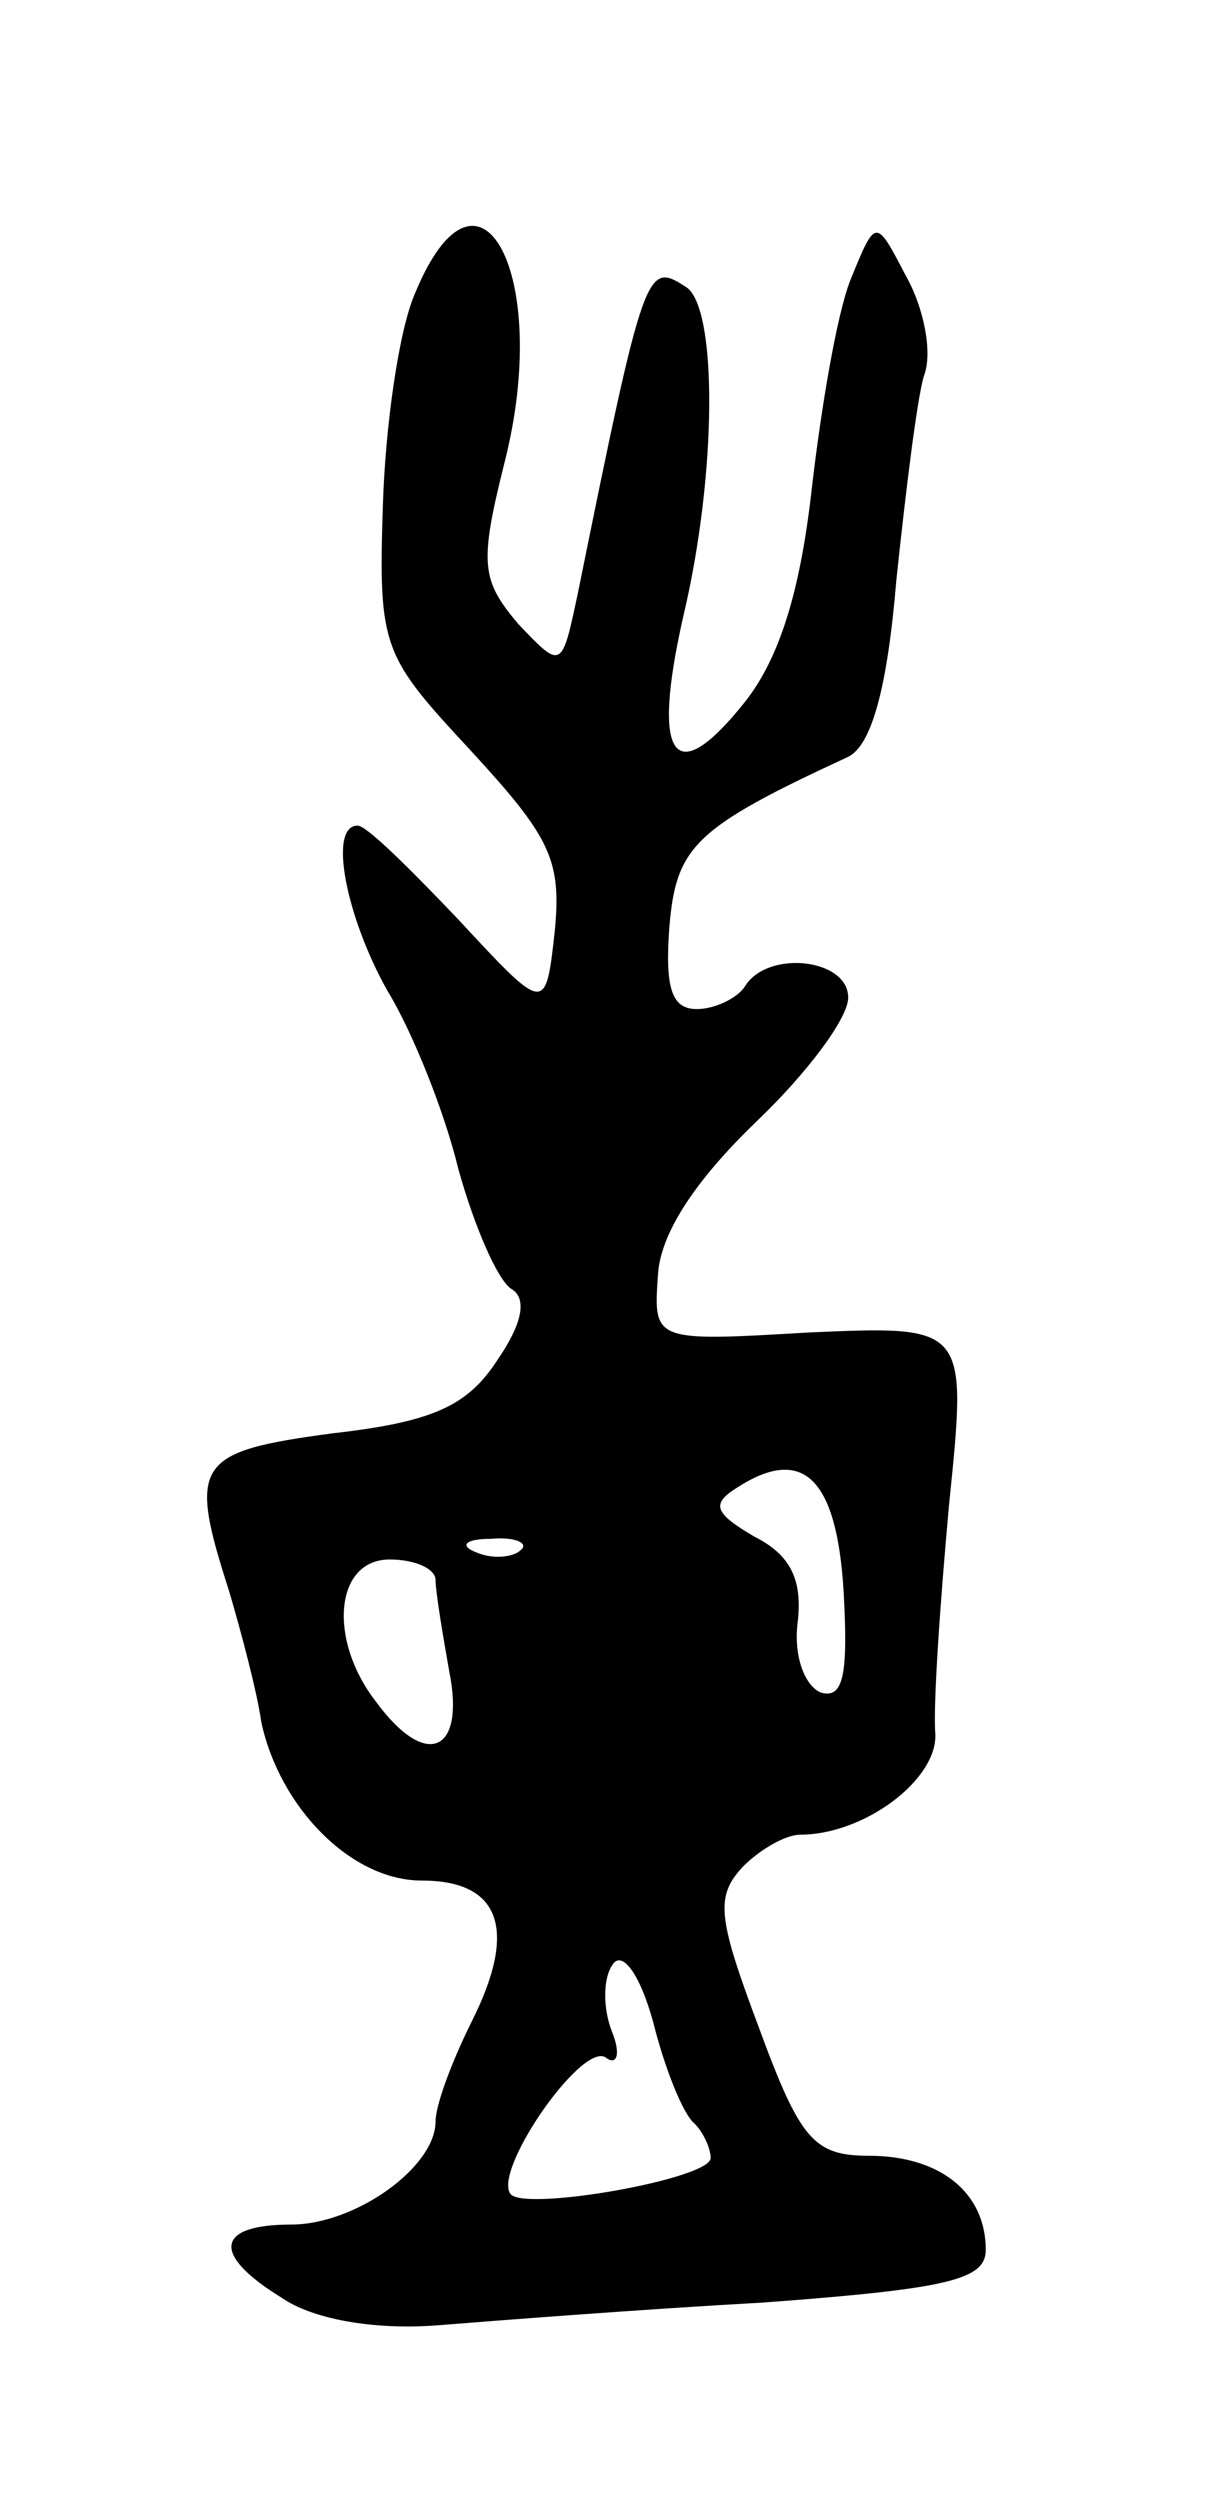 <svg version="1.0" xmlns="http://www.w3.org/2000/svg"
 width="53pt" height="109pt" viewBox="0 0 53 109"
 preserveAspectRatio="xMidYMid meet">
<g transform="translate(0,109) scale(0.1,-0.1)"
fill="#000000" stroke="none">
<path d="M181 962 c-7 -16 -13 -58 -14 -93 -2 -62 0 -65 39 -107 34 -37 39
-47 36 -78 -4 -36 -4 -36 -42 5 -21 22 -40 41 -44 41 -13 0 -5 -40 13 -72 11
-18 25 -53 31 -78 7 -25 17 -48 23 -52 7 -4 5 -15 -6 -31 -13 -20 -28 -27 -72
-32 -60 -8 -63 -13 -45 -69 5 -17 12 -43 14 -57 8 -37 39 -69 70 -69 34 0 42
-21 22 -61 -9 -18 -16 -37 -16 -44 0 -20 -35 -45 -63 -45 -33 0 -35 -13 -4
-32 13 -9 39 -14 67 -12 25 2 89 7 143 10 81 6 97 10 97 23 0 25 -20 41 -51
41 -24 0 -30 7 -48 56 -18 48 -19 57 -7 70 8 8 19 14 25 14 28 0 60 24 59 44
-1 12 2 56 6 100 8 78 8 78 -61 75 -68 -4 -68 -4 -66 25 1 18 16 41 43 67 22
21 40 45 40 54 0 17 -35 21 -45 5 -3 -5 -13 -10 -21 -10 -11 0 -14 9 -12 36 3
35 11 43 78 74 10 5 17 29 21 77 4 38 9 79 12 89 4 10 0 30 -8 44 -13 25 -13
25 -24 -2 -6 -15 -13 -57 -17 -92 -5 -44 -14 -73 -29 -92 -31 -39 -41 -25 -27
37 15 63 15 136 1 144 -17 11 -18 9 -47 -134 -7 -33 -7 -33 -26 -13 -16 19
-17 26 -6 70 21 82 -11 142 -39 74z m187 -566 c2 -36 0 -47 -10 -44 -7 3 -12
16 -10 31 2 18 -3 29 -19 37 -17 10 -19 14 -8 21 29 19 44 5 47 -45z m-141 18
c-3 -3 -12 -4 -19 -1 -8 3 -5 6 6 6 11 1 17 -2 13 -5z m-37 -13 c0 -5 3 -23 6
-40 7 -35 -10 -43 -32 -13 -21 27 -18 62 6 62 11 0 20 -4 20 -9z m113 -237 c4
-4 7 -11 7 -15 0 -9 -79 -23 -87 -16 -9 9 30 66 41 60 5 -4 7 1 3 11 -4 10 -4
23 0 29 4 7 12 -3 18 -25 5 -20 13 -40 18 -44z"/>
</g>
</svg>
